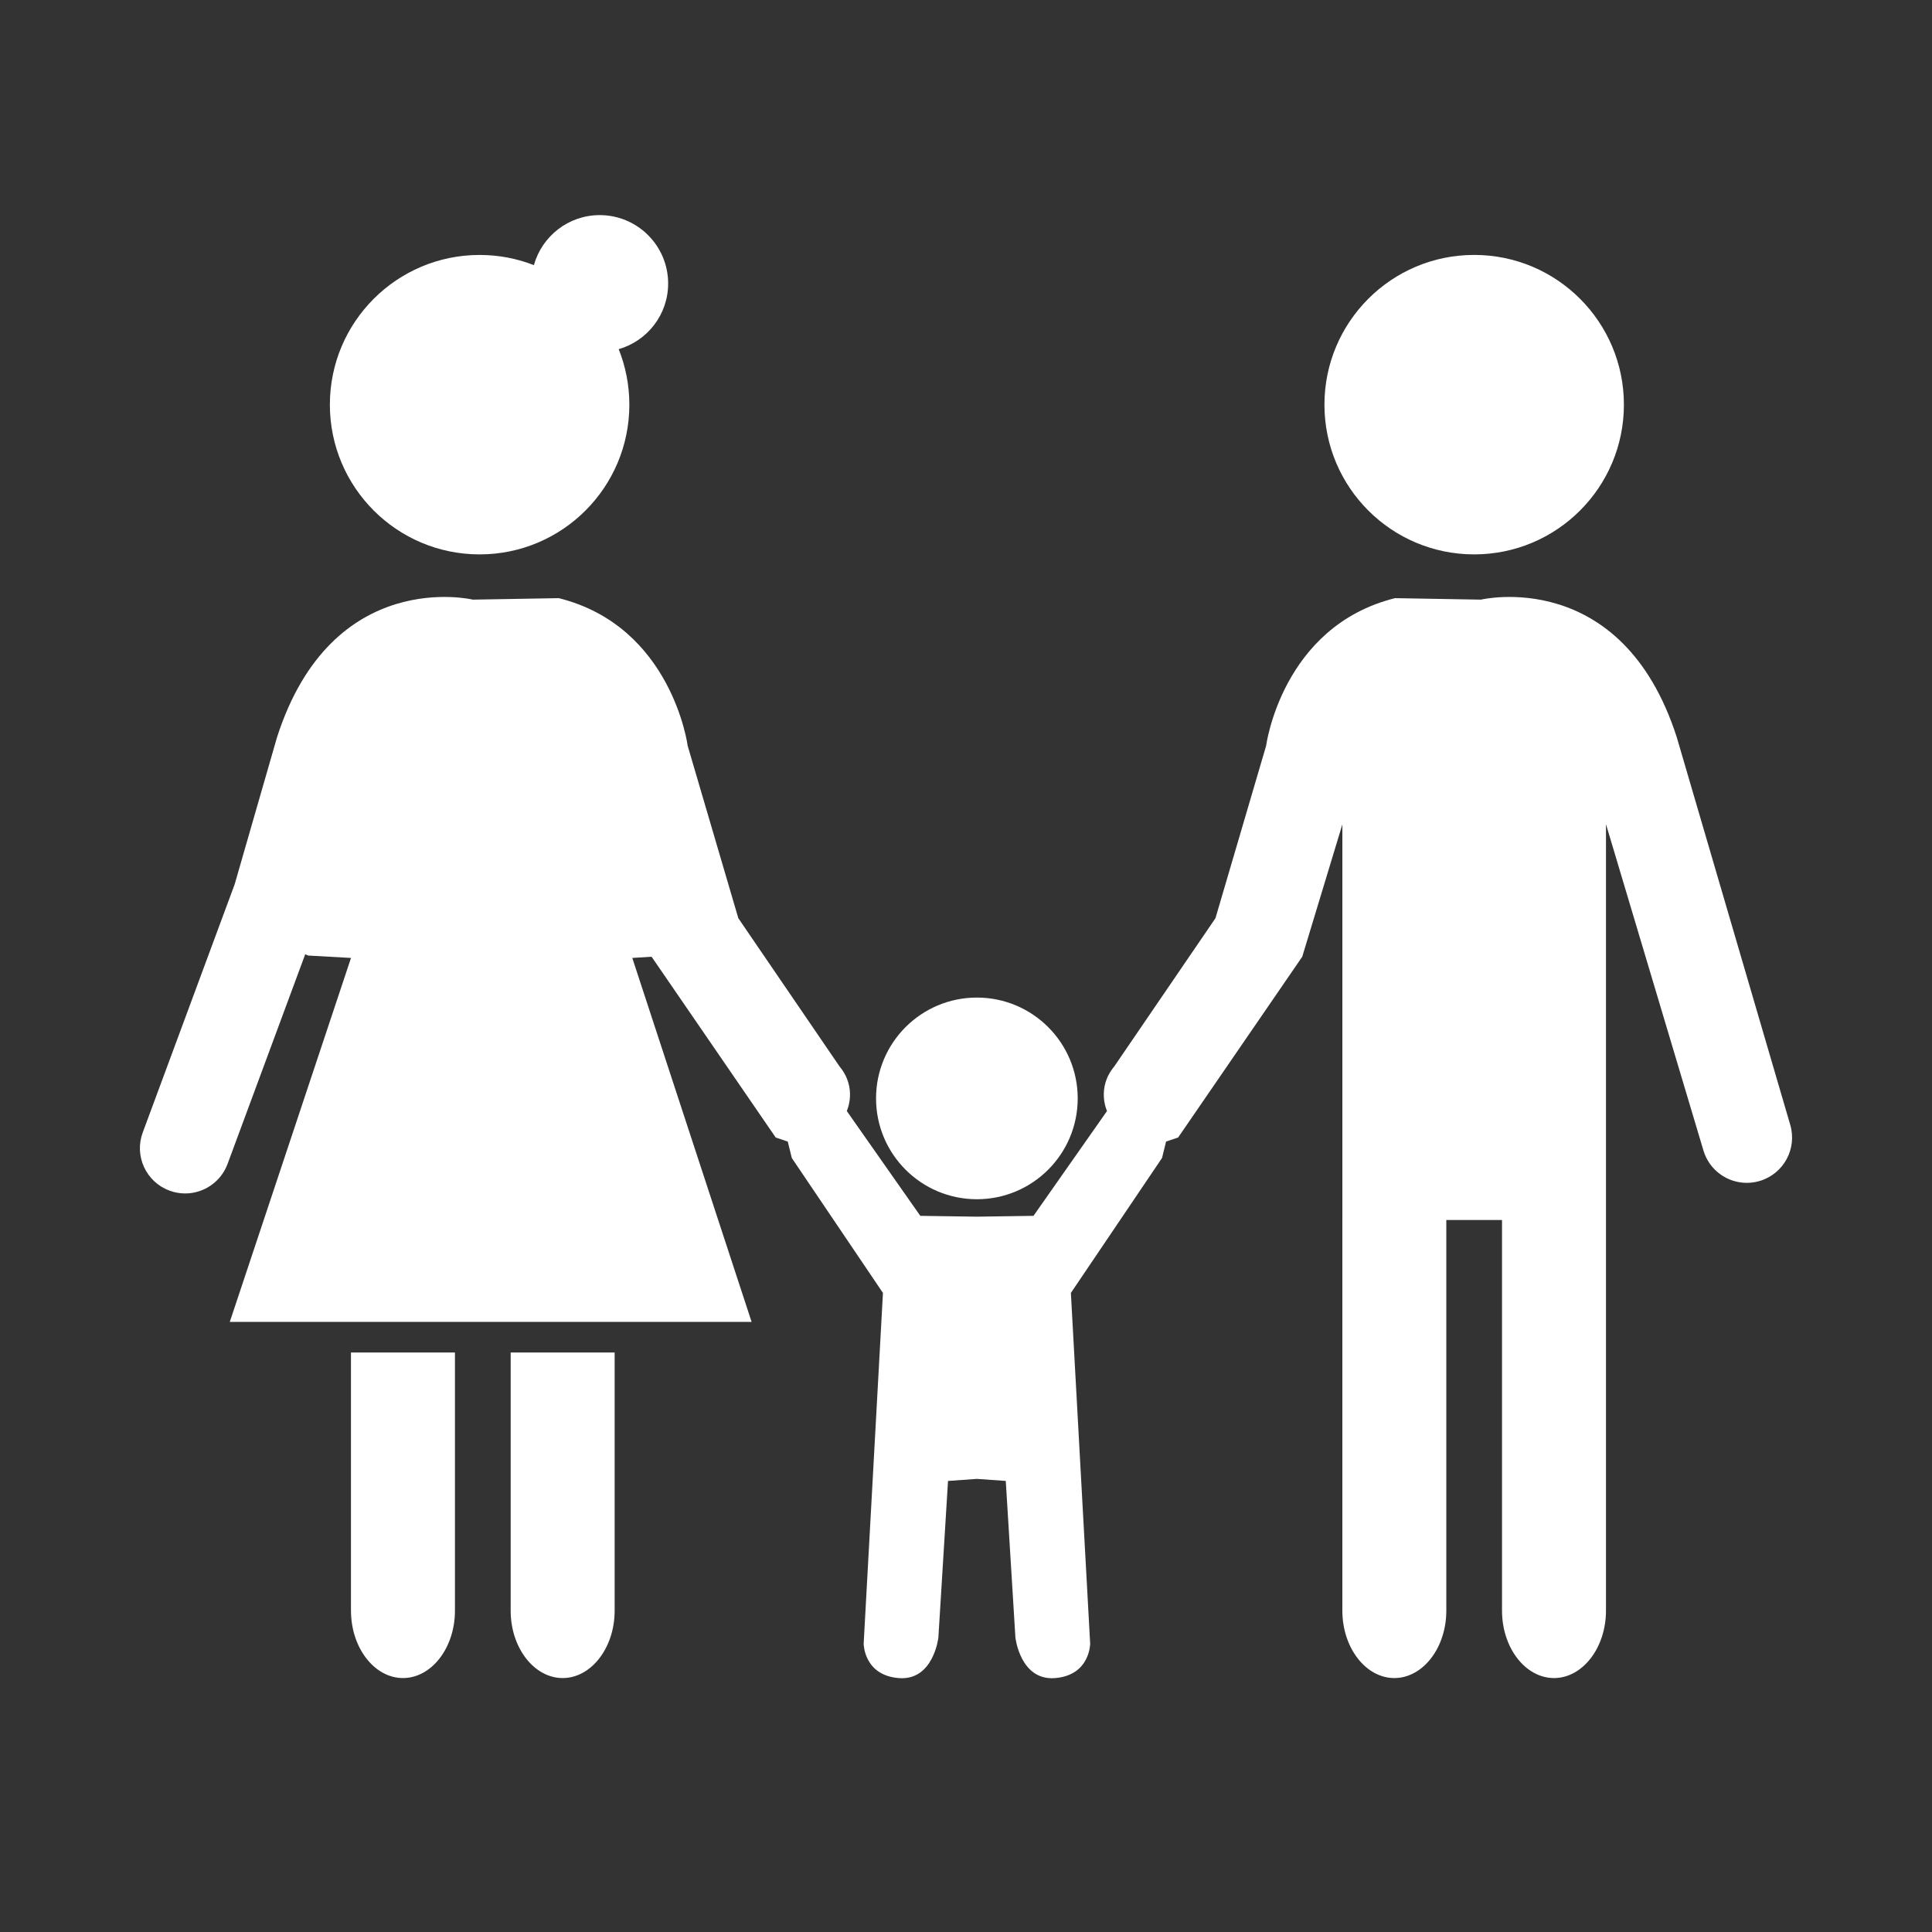 <?xml version="1.0" encoding="utf-8"?>
<!-- Generator: Adobe Illustrator 16.0.0, SVG Export Plug-In . SVG Version: 6.00 Build 0)  -->
<!DOCTYPE svg PUBLIC "-//W3C//DTD SVG 1.1//EN" "http://www.w3.org/Graphics/SVG/1.1/DTD/svg11.dtd">
<svg version="1.1" xmlns="http://www.w3.org/2000/svg" xmlns:xlink="http://www.w3.org/1999/xlink" x="0px" y="0px" width="100px"
	 height="100px" viewBox="0 0 100 100" enable-background="new 0 0 100 100" xml:space="preserve">
<rect x="0" y="0" width="100" height="100" fill="#333333" stroke="none"/>
<g id="Warstwa_2" display="none">
	<rect display="inline" fill="#2D348B"  />
</g>
<g id="Warstwa_1">
	<g>
		<path fill="#FFFFFF" d="M24.825,28.695c4.28,0,7.75-3.47,7.75-7.751c0-1.014-0.197-1.982-0.551-2.871
			c1.477-0.426,2.559-1.784,2.559-3.398c0-1.955-1.586-3.541-3.542-3.541c-1.625,0-2.99,1.097-3.407,2.589
			c-0.871-0.341-1.818-0.527-2.81-0.527c-4.28,0-7.75,3.47-7.75,7.749C17.075,25.226,20.545,28.695,24.825,28.695z"/>
		<path fill="#FFFFFF" d="M18.167,83.37c0,1.918,1.211,3.486,2.691,3.486c1.48,0,2.69-1.568,2.69-3.486V70.004h-5.382V83.37z"/>
		<path fill="#FFFFFF" d="M26.432,83.37c0,1.918,1.211,3.486,2.691,3.486c1.48,0,2.691-1.568,2.691-3.486V70.004h-5.382V83.37z"/>
		<circle fill="#FFFFFF" cx="50.563" cy="56.853" r="5.219"/>
		<path fill="#FFFFFF" d="M92.66,58.212l-5.869-20.047c-2.851-8.871-10.138-7.128-10.138-7.128l-4.447-0.077
			c-5.863,1.461-6.673,7.646-6.673,7.646l-2.621,8.92l-5.238,7.673c-0.936,1.122-0.375,2.307-0.375,2.307l-3.806,5.426l-2.93,0.043
			l-2.928-0.043l-3.806-5.426c0,0,0.562-1.185-0.375-2.307l-5.239-7.673l-2.62-8.92c0,0-0.811-6.186-6.674-7.646l-4.446,0.077
			c0,0-7.287-1.743-10.138,7.128l-2.192,7.609L7.388,58.618c-0.45,1.211,0.169,2.559,1.382,3.007
			c0.268,0.101,0.543,0.148,0.813,0.148c0.951,0,1.846-0.585,2.196-1.529l4.02-10.853l0.149,0.068l2.22,0.124l-6.274,18.838h27.009
			l-6.176-18.838l0.999-0.063l6.424,9.357l0.624,0.21l0.209,0.85l4.718,6.985l-0.998,18.151c0,0,0,1.633,1.809,1.784
			c1.807,0.15,2.058-2.096,2.058-2.096l0.499-8.108l1.494-0.106l1.495,0.106l0.499,8.108c0,0,0.25,2.246,2.059,2.096
			c1.81-0.151,1.81-1.784,1.81-1.784l-0.998-18.151l4.718-6.985l0.209-0.85l0.624-0.21l6.424-9.357l2.077-6.851v20.478V83.37
			c0,1.918,1.211,3.486,2.691,3.486s2.69-1.568,2.69-3.486V63.148h2.883V83.37c0,1.918,1.211,3.486,2.691,3.486
			s2.69-1.568,2.69-3.486V42.659l5.046,16.894c0.304,1.017,1.235,1.671,2.242,1.671c0.221,0,0.448-0.03,0.671-0.098
			C92.325,60.756,93.029,59.452,92.66,58.212z"/>
		<circle fill="#FFFFFF" cx="76.303" cy="20.945" r="7.75"/>
	</g>
</g>
</svg>

